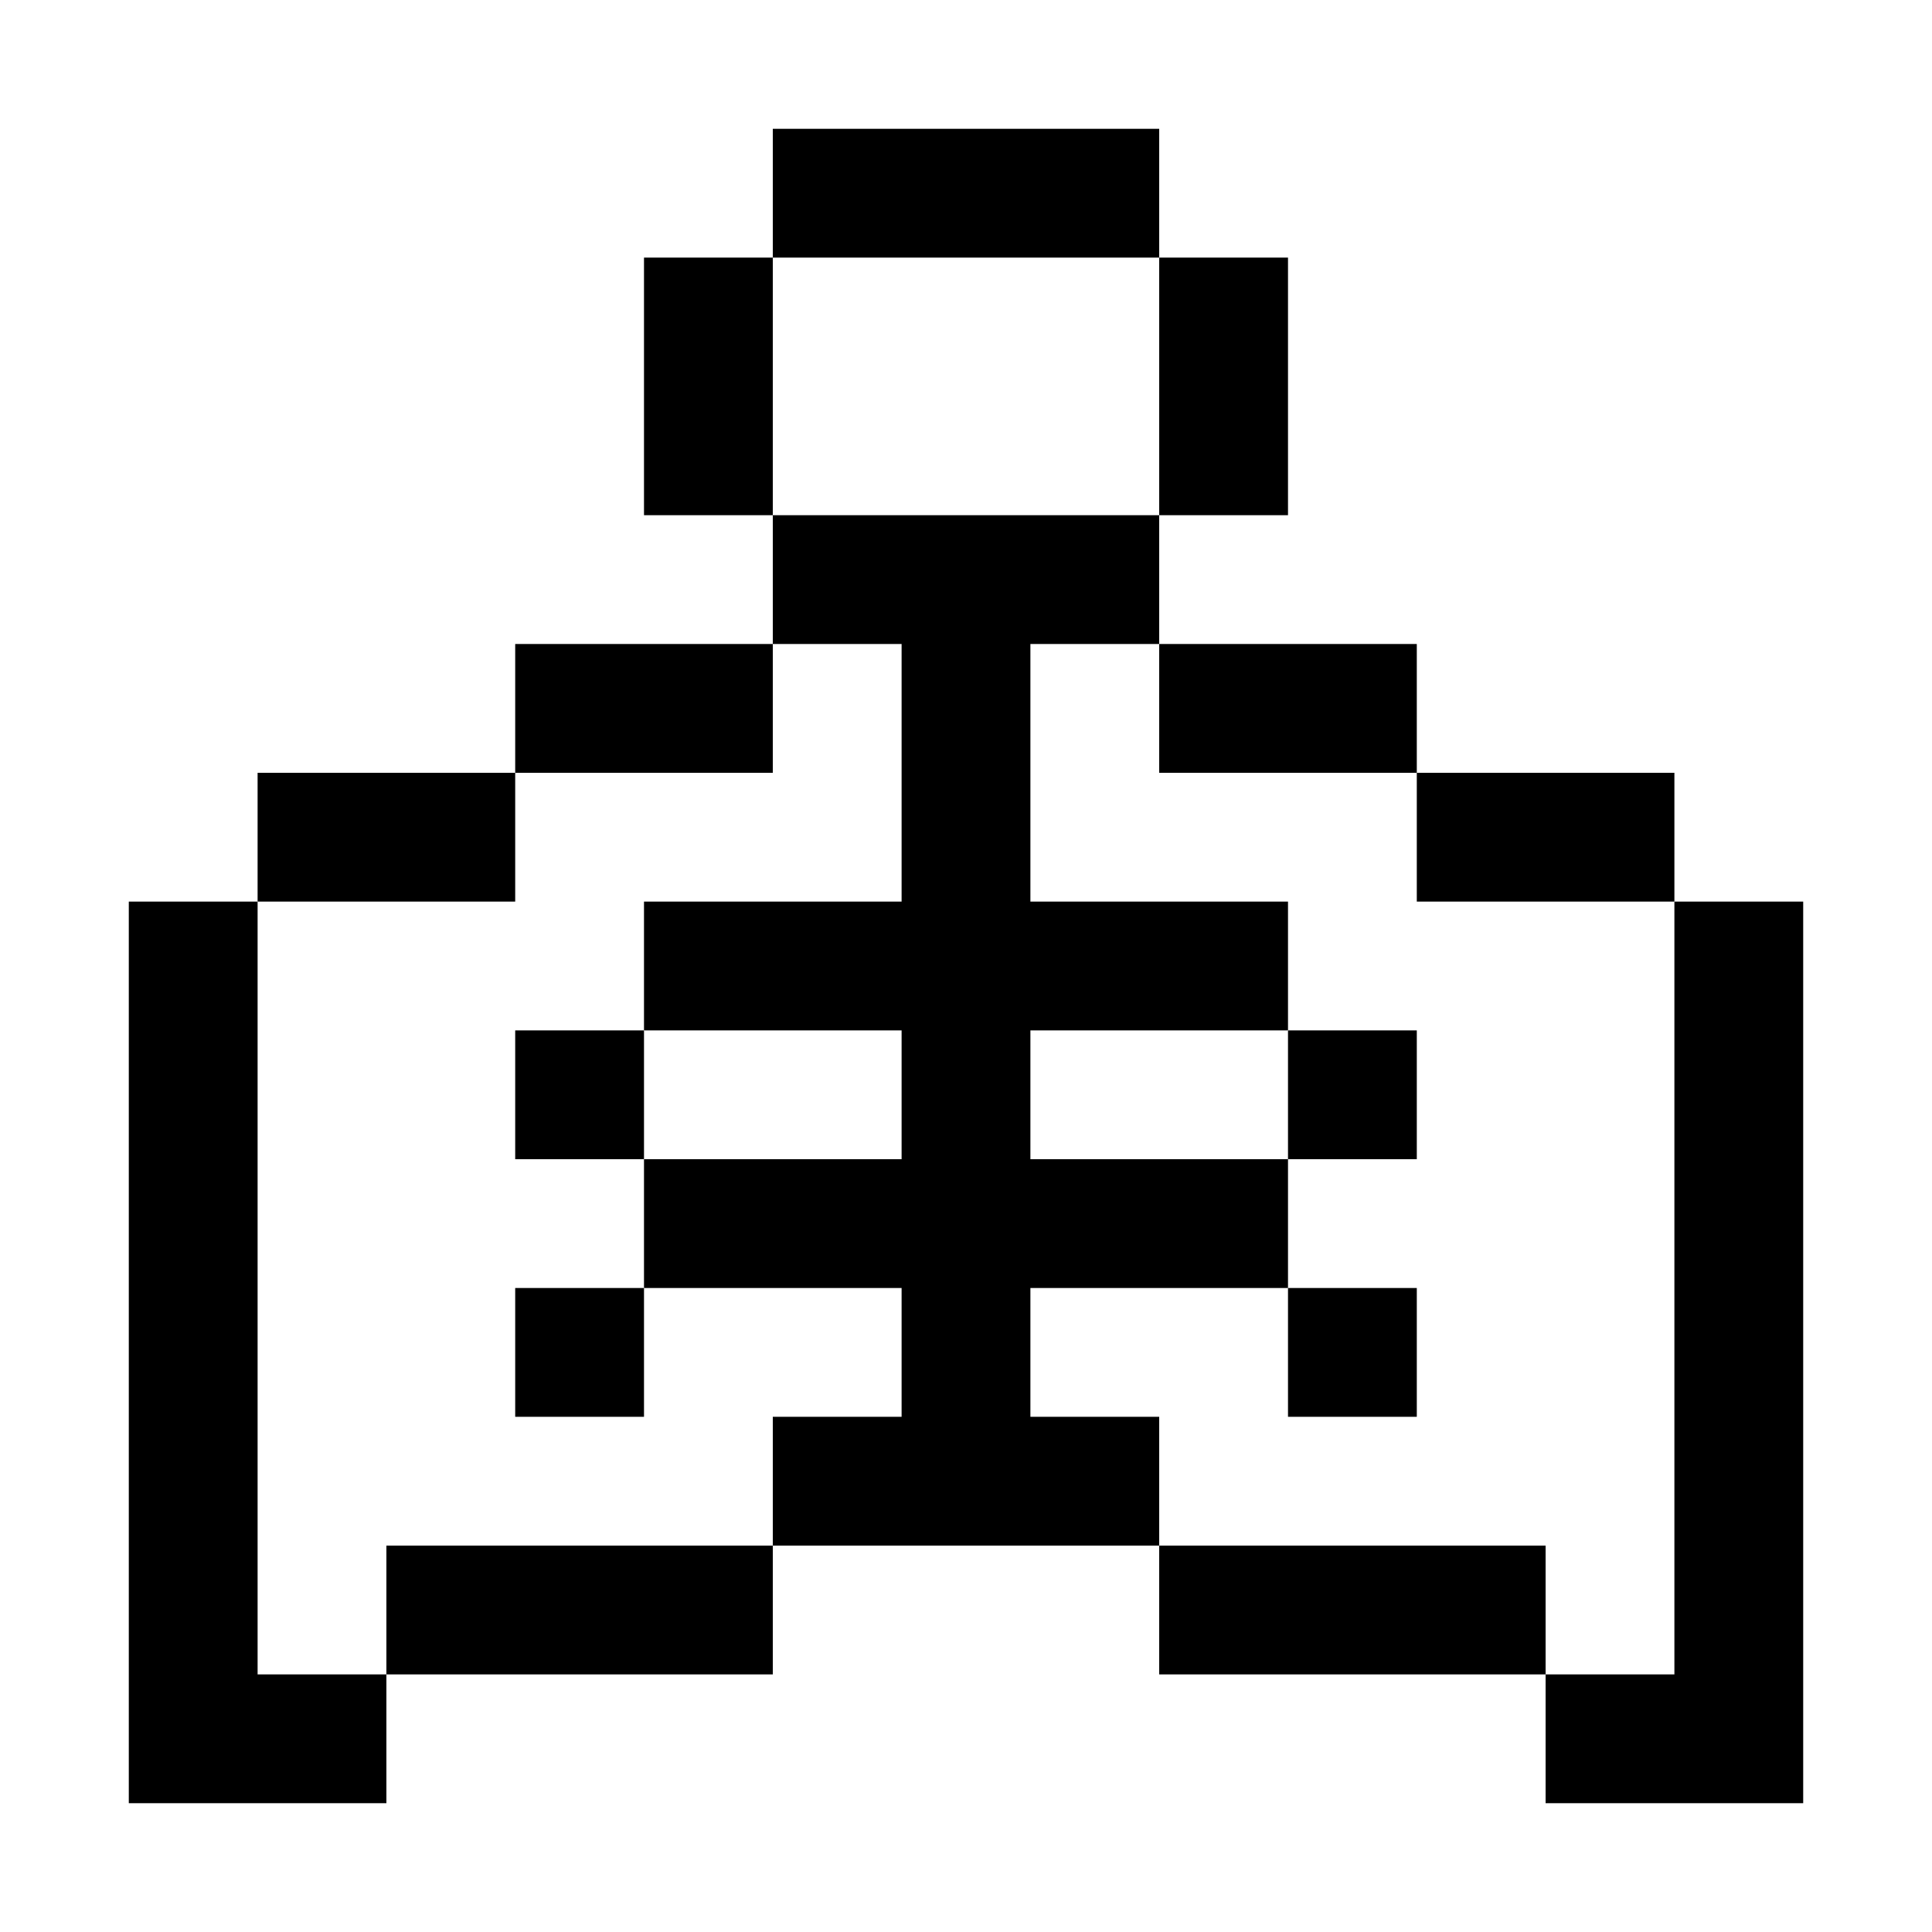 <?xml version="1.0" encoding="utf-8"?>
<!-- Generator: Adobe Illustrator 23.0.0, SVG Export Plug-In . SVG Version: 6.00 Build 0)  -->
<svg version="1.1" id="Layer_1" xmlns="http://www.w3.org/2000/svg" xmlns:xlink="http://www.w3.org/1999/xlink" x="0px" y="0px"
	 viewBox="0 0 150 150" style="enable-background:new 0 0 150 150;" xml:space="preserve">
<rect x="40" y="50" width="20" height="10"/>
<rect x="20" y="60" width="20" height="10"/>
<rect x="50" y="20" width="10" height="20"/>
<rect x="40" y="80" width="10" height="10"/>
<rect x="100" y="80" width="10" height="10"/>
<rect x="100" y="100" width="10" height="10"/>
<rect x="40" y="100" width="10" height="10"/>
<rect x="30" y="120" width="30" height="10"/>
<polygon points="20,130 20,70 10,70 10,140 30,140 30,130 "/>
<rect x="90" y="50" width="20" height="10"/>
<rect x="110" y="60" width="20" height="10"/>
<polygon points="130,70 130,130 120,130 120,140 140,140 140,70 "/>
<rect x="90" y="120" width="30" height="10"/>
<polygon points="100,80 100,70 80,70 80,50 90,50 90,40 60,40 60,50 70,50 70,70 50,70 50,80 70,80 70,90 50,90 50,100 70,100 
	70,110 60,110 60,120 90,120 90,110 80,110 80,100 100,100 100,90 80,90 80,80 "/>
<rect x="90" y="20" width="10" height="20"/>
<rect x="60" y="10" width="30" height="10"/>
</svg>
